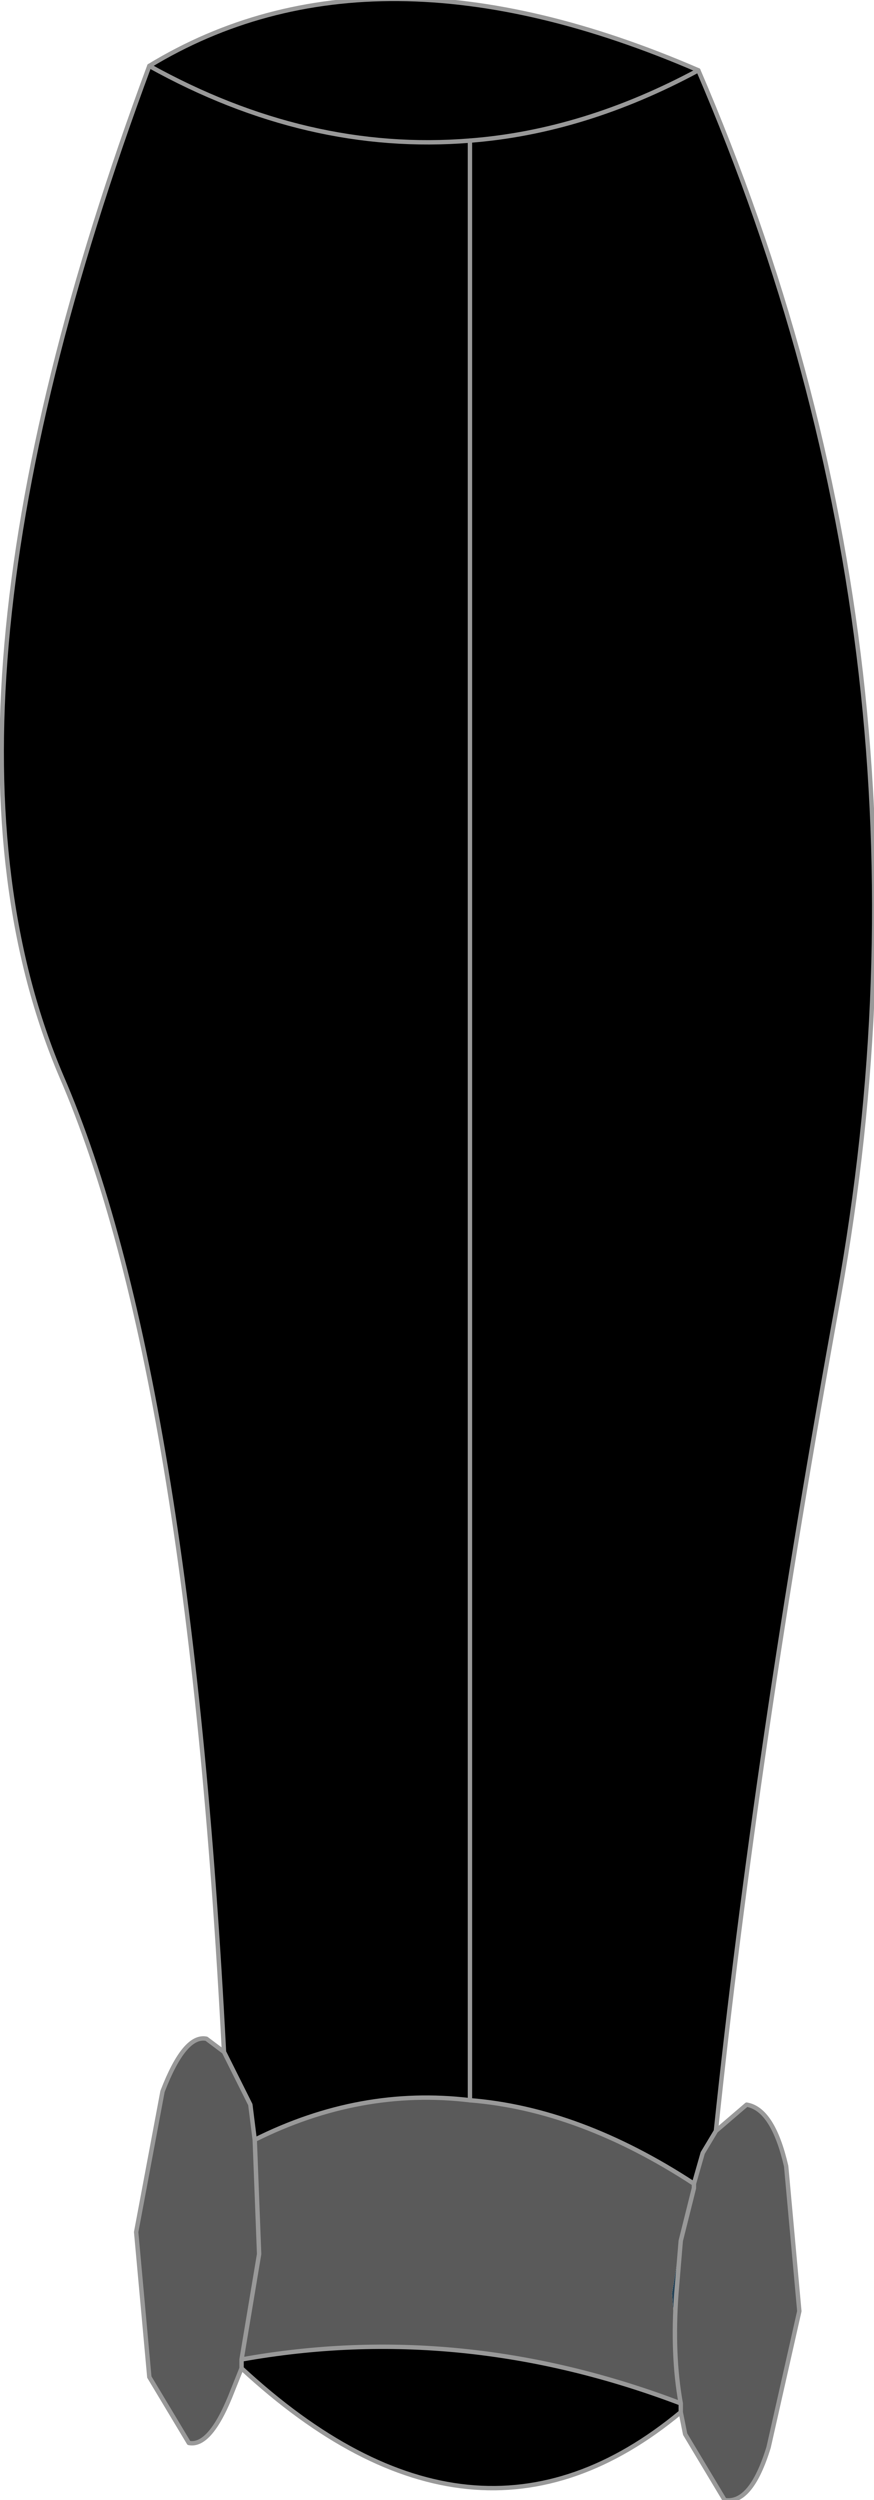 <?xml version="1.0" encoding="UTF-8" standalone="no"?>
<svg xmlns:xlink="http://www.w3.org/1999/xlink" height="28.45px" width="9.95px" xmlns="http://www.w3.org/2000/svg">
  <g transform="matrix(1.0, 0.0, 0.0, 1.0, 5.05, 14.85)">
    <path d="M2.7 10.65 L2.65 11.25 Q2.6 11.95 2.7 12.5 L2.6 11.25 2.7 10.65" fill="#224156" fill-rule="evenodd" stroke="none"/>
    <path d="M0.3 -13.25 Q1.6 -13.35 2.9 -14.05 1.6 -13.35 0.3 -13.25 L0.3 9.05 0.3 -13.25 Q-1.55 -13.1 -3.35 -14.1 -1.55 -13.1 0.3 -13.25 M3.1 9.4 L2.95 9.65 2.85 10.0 Q1.55 9.15 0.3 9.05 -0.95 8.9 -2.15 9.5 L-2.2 9.1 -2.5 8.5 Q-2.9 0.75 -4.35 -2.6 -6.1 -6.7 -3.35 -14.1 -0.8 -15.65 2.9 -14.05 5.8 -7.3 4.5 -0.1 3.55 5.1 3.1 9.4 M2.7 12.5 L2.7 12.6 Q0.35 14.55 -2.3 12.1 L-2.3 12.05 -2.3 12.0 Q0.2 11.55 2.7 12.5" fill="#000000" fill-rule="evenodd" stroke="none"/>
    <path d="M-2.3 12.0 L-2.3 12.05 -2.3 12.1 -2.3 12.0" fill="#346681" fill-rule="evenodd" stroke="none"/>
    <path d="M0.3 9.05 Q1.55 9.15 2.85 10.0 L2.95 9.65 3.1 9.4 3.45 9.1 Q3.75 9.15 3.9 9.8 L4.05 11.45 3.7 13.0 Q3.5 13.65 3.2 13.6 L2.75 12.85 2.7 12.6 2.7 12.5 Q2.6 11.95 2.65 11.25 L2.7 10.65 2.6 11.25 2.7 12.5 Q0.2 11.55 -2.3 12.0 L-2.3 12.1 -2.4 12.35 Q-2.65 13.0 -2.9 12.95 L-3.35 12.2 -3.5 10.55 -3.2 8.95 Q-2.95 8.3 -2.7 8.35 L-2.5 8.5 -2.2 9.1 -2.15 9.5 Q-0.95 8.9 0.3 9.05 M2.7 10.65 L2.85 10.05 2.85 10.0 2.85 10.05 2.7 10.65 M-2.15 9.5 L-2.1 10.8 -2.3 12.0 -2.1 10.8 -2.15 9.5" fill="#5a5a5a" fill-rule="evenodd" stroke="none"/>
    <path d="M2.9 -14.05 Q1.6 -13.35 0.3 -13.25 -1.55 -13.1 -3.35 -14.1 -6.1 -6.7 -4.35 -2.6 -2.9 0.75 -2.5 8.5 L-2.2 9.1 -2.15 9.5 Q-0.95 8.9 0.3 9.05 1.55 9.15 2.85 10.0 L2.95 9.65 3.1 9.4 Q3.55 5.1 4.5 -0.1 5.8 -7.3 2.9 -14.05 M2.85 10.0 L2.85 10.05 2.7 10.65 2.65 11.25 Q2.6 11.95 2.7 12.5 L2.7 12.6 2.75 12.85 3.2 13.6 Q3.5 13.65 3.7 13.0 L4.05 11.45 3.9 9.8 Q3.75 9.15 3.45 9.1 L3.1 9.4 M2.7 12.5 Q0.2 11.55 -2.3 12.0 L-2.3 12.05 -2.3 12.1 Q0.35 14.55 2.7 12.6 M-2.5 8.5 L-2.7 8.35 Q-2.95 8.3 -3.2 8.95 L-3.5 10.55 -3.35 12.2 -2.9 12.95 Q-2.65 13.0 -2.4 12.35 L-2.3 12.1 M-2.3 12.0 L-2.1 10.8 -2.15 9.5" fill="none" stroke="#999999" stroke-linecap="round" stroke-linejoin="round" stroke-width="0.05"/>
    <path d="M0.3 -13.25 L0.3 9.05 M2.9 -14.05 Q-0.8 -15.65 -3.35 -14.1" fill="none" stroke="#999999" stroke-linecap="round" stroke-linejoin="round" stroke-width="0.05"/>
  </g>
</svg>
